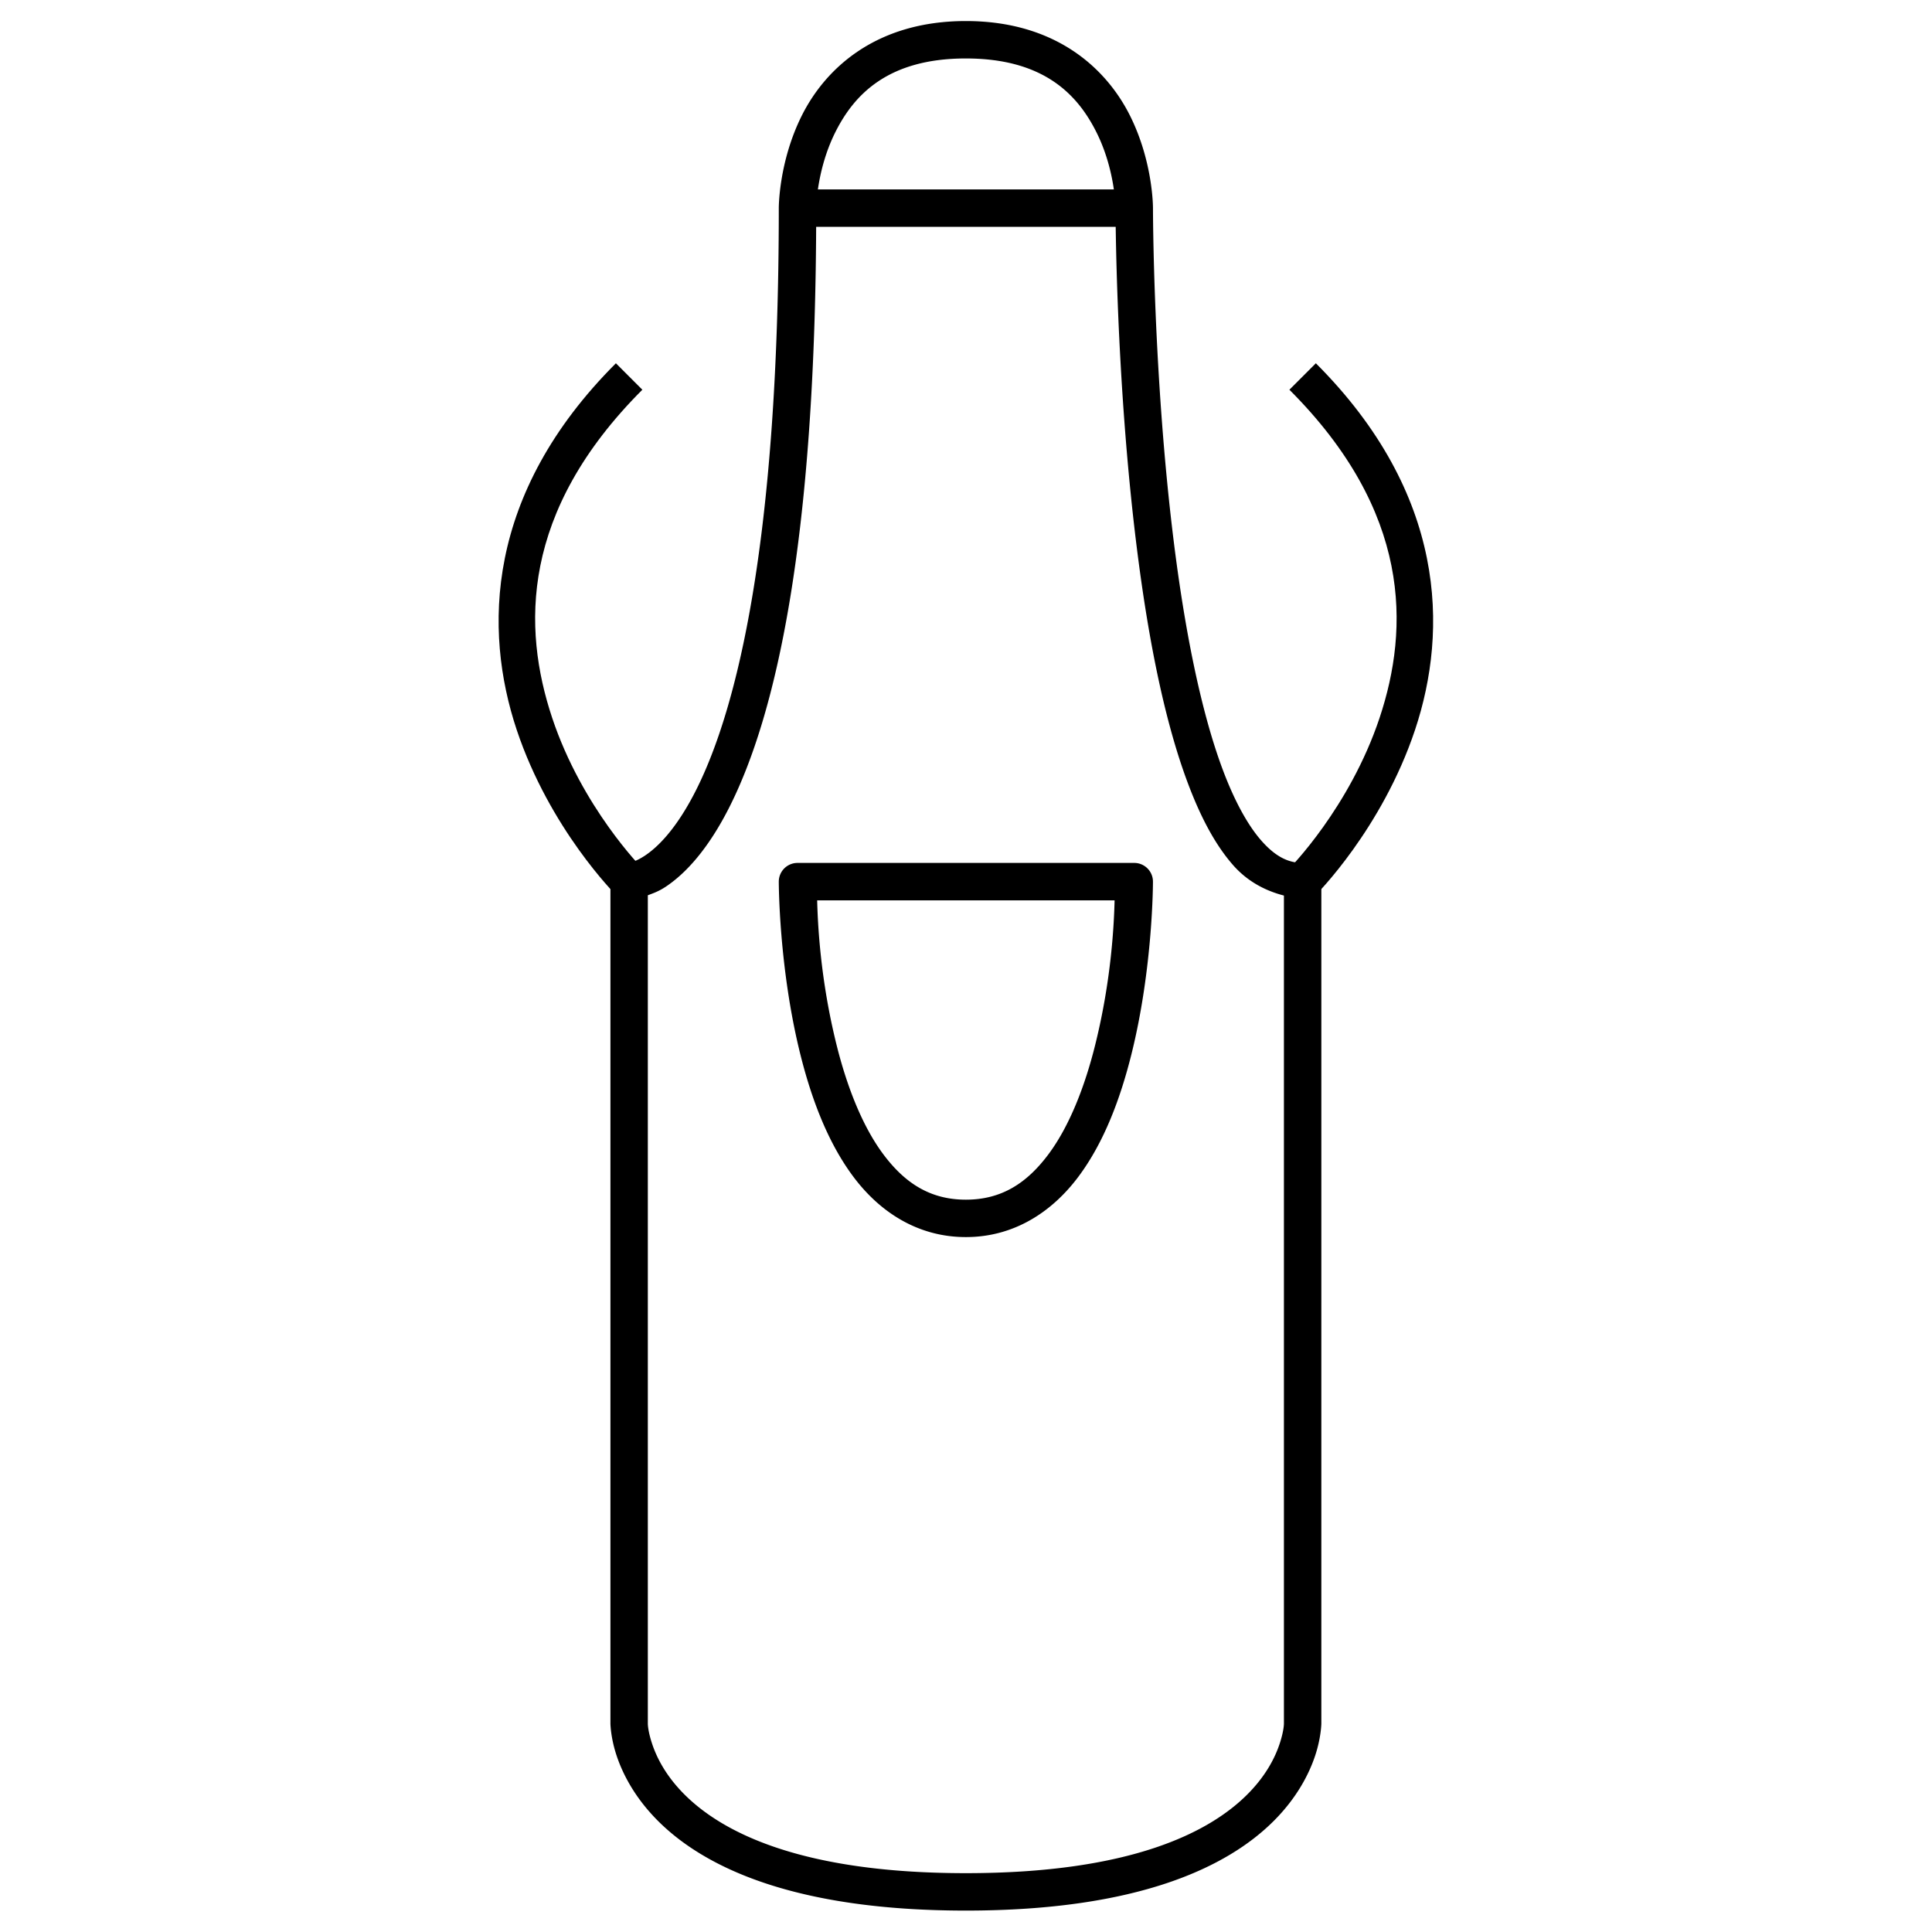 <?xml version="1.0" encoding="UTF-8" standalone="no"?>
<svg
   xmlns:dc="http://purl.org/dc/elements/1.1/"
   xmlns:cc="http://creativecommons.org/ns#"
   xmlns:rdf="http://www.w3.org/1999/02/22-rdf-syntax-ns#"
   xmlns:svg="http://www.w3.org/2000/svg"
   xmlns="http://www.w3.org/2000/svg"
   id="svg227"
   version="1.1"
   viewBox="0 0 264.583 264.583"
   height="1000"
   width="1000">
  <defs
     id="defs221" />
  <g
     transform="translate(0,-32.417)"
     id="layer1">
    <g
       transform="matrix(0.977,0,0,0.977,32.787,20.743)"
       id="g295">
      <path
         style="color:#000000;font-style:normal;font-variant:normal;font-weight:normal;font-stretch:normal;font-size:medium;line-height:normal;font-family:sans-serif;font-variant-ligatures:normal;font-variant-position:normal;font-variant-caps:normal;font-variant-numeric:normal;font-variant-alternates:normal;font-feature-settings:normal;text-indent:0;text-align:start;text-decoration:none;text-decoration-line:none;text-decoration-style:solid;text-decoration-color:#000000;letter-spacing:normal;word-spacing:normal;text-transform:none;writing-mode:lr-tb;direction:ltr;text-orientation:mixed;dominant-baseline:auto;baseline-shift:baseline;text-anchor:start;white-space:normal;shape-padding:0;clip-rule:nonzero;display:inline;overflow:visible;visibility:visible;opacity:1;isolation:auto;mix-blend-mode:normal;color-interpolation:sRGB;color-interpolation-filters:linearRGB;solid-color:#000000;solid-opacity:1;vector-effect:none;fill:#000000;fill-opacity:1;fill-rule:nonzero;stroke:none;stroke-width:5.245;stroke-linecap:butt;stroke-linejoin:round;stroke-miterlimit:10;stroke-dasharray:none;stroke-dashoffset:0;stroke-opacity:1;color-rendering:auto;image-rendering:auto;shape-rendering:auto;text-rendering:auto;enable-background:accumulate"
         d="m 101.83,14.899 c -12.675,0 -19.734,6.724 -22.997,13.25 -3.263,6.526 -3.227,12.974 -3.227,12.974 0,46.984 -5.936,70.257 -11.524,81.432 -2.794,5.588 -5.457,8.14 -7.222,9.317 -0.882,0.588 -1.55,0.836 -1.941,0.948 -0.392,0.112 -0.291,0.087 -0.291,0.087 a 2.623,2.623 0 0 0 -2.622,2.622 V 253.535 c 0,0 0.019,1.973 0.871,4.517 0.848,2.544 2.539,5.878 5.798,9.137 6.519,6.518 19.118,12.569 43.157,12.569 24.038,0 36.638,-6.051 43.156,-12.569 3.259,-3.259 4.95,-6.593 5.798,-9.137 0.848,-2.544 0.871,-4.517 0.871,-4.517 V 135.528 a 2.623,2.623 0 0 0 -2.622,-2.622 c -2.076,0 -3.886,-0.951 -5.818,-3.16 -1.933,-2.209 -3.781,-5.644 -5.373,-9.89 -3.184,-8.492 -5.396,-20.164 -6.858,-31.858 -2.924,-23.388 -2.93,-46.875 -2.93,-46.875 0,0 0.04,-6.448 -3.227,-12.974 -3.263,-6.526 -10.322,-13.25 -22.997,-13.25 z m 0,5.245 c 10.927,0 15.668,5.076 18.305,10.351 2.638,5.275 2.674,10.628 2.674,10.628 0,0 -0.006,23.711 2.971,47.525 1.488,11.907 3.702,23.842 7.155,33.051 1.727,4.605 3.751,8.544 6.336,11.498 1.951,2.23 4.441,3.59 7.14,4.282 v 116.055 c 0,0 0.019,0.977 -0.605,2.858 -0.627,1.881 -1.887,4.447 -4.528,7.089 -5.282,5.282 -16.284,11.032 -39.448,11.032 -23.164,0 -34.166,-5.75 -39.448,-11.032 -2.641,-2.641 -3.901,-5.208 -4.528,-7.089 -0.627,-1.881 -0.605,-2.858 -0.605,-2.858 V 137.439 c 0.766,-0.287 1.536,-0.548 2.52,-1.204 2.66,-1.773 5.898,-5.122 9.004,-11.335 6.213,-12.426 12.077,-36.356 12.077,-83.778 0,0 0.04,-5.353 2.674,-10.628 2.637,-5.275 7.379,-10.351 18.305,-10.351 z"
         id="path182" />
      <path
         style="fill:none;stroke:#000000;stroke-width:5.245;stroke-linejoin:round;stroke-miterlimit:10"
         class="st11"
         d="M 149.032,135.527"
         id="path184" />
      <path
         style="color:#000000;font-style:normal;font-variant:normal;font-weight:normal;font-stretch:normal;font-size:medium;line-height:normal;font-family:sans-serif;font-variant-ligatures:normal;font-variant-position:normal;font-variant-caps:normal;font-variant-numeric:normal;font-variant-alternates:normal;font-feature-settings:normal;text-indent:0;text-align:start;text-decoration:none;text-decoration-line:none;text-decoration-style:solid;text-decoration-color:#000000;letter-spacing:normal;word-spacing:normal;text-transform:none;writing-mode:lr-tb;direction:ltr;text-orientation:mixed;dominant-baseline:auto;baseline-shift:baseline;text-anchor:start;white-space:normal;shape-padding:0;clip-rule:nonzero;display:inline;overflow:visible;visibility:visible;opacity:1;isolation:auto;mix-blend-mode:normal;color-interpolation:sRGB;color-interpolation-filters:linearRGB;solid-color:#000000;solid-opacity:1;vector-effect:none;fill:#000000;fill-opacity:1;fill-rule:nonzero;stroke:none;stroke-width:5.245;stroke-linecap:butt;stroke-linejoin:round;stroke-miterlimit:10;stroke-dasharray:none;stroke-dashoffset:0;stroke-opacity:1;color-rendering:auto;image-rendering:auto;shape-rendering:auto;text-rendering:auto;enable-background:accumulate"
         d="m 150.887,62.87 -3.708,3.708 c 17.083,17.083 16.845,33.382 12.641,45.994 -4.204,12.612 -12.641,21.102 -12.641,21.102 l 3.708,3.708 c 0,0 9.264,-9.211 13.911,-23.151 4.646,-13.939 4.408,-33.043 -13.911,-51.362 z"
         id="path186" />
      <path
         style="color:#000000;font-style:normal;font-variant:normal;font-weight:normal;font-stretch:normal;font-size:medium;line-height:normal;font-family:sans-serif;font-variant-ligatures:normal;font-variant-position:normal;font-variant-caps:normal;font-variant-numeric:normal;font-variant-alternates:normal;font-feature-settings:normal;text-indent:0;text-align:start;text-decoration:none;text-decoration-line:none;text-decoration-style:solid;text-decoration-color:#000000;letter-spacing:normal;word-spacing:normal;text-transform:none;writing-mode:lr-tb;direction:ltr;text-orientation:mixed;dominant-baseline:auto;baseline-shift:baseline;text-anchor:start;white-space:normal;shape-padding:0;clip-rule:nonzero;display:inline;overflow:visible;visibility:visible;opacity:1;isolation:auto;mix-blend-mode:normal;color-interpolation:sRGB;color-interpolation-filters:linearRGB;solid-color:#000000;solid-opacity:1;vector-effect:none;fill:#000000;fill-opacity:1;fill-rule:nonzero;stroke:none;stroke-width:5.245;stroke-linecap:butt;stroke-linejoin:round;stroke-miterlimit:10;stroke-dasharray:none;stroke-dashoffset:0;stroke-opacity:1;color-rendering:auto;image-rendering:auto;shape-rendering:auto;text-rendering:auto;enable-background:accumulate"
         d="M 52.773,62.87 C 34.454,81.189 34.216,100.293 38.862,114.232 c 4.646,13.939 13.911,23.151 13.911,23.151 l 3.708,-3.708 c 0,0 -8.437,-8.49 -12.641,-21.102 C 39.636,99.96 39.398,83.661 56.481,66.578 Z"
         id="path188" />
      <path
         style="color:#000000;font-style:normal;font-variant:normal;font-weight:normal;font-stretch:normal;font-size:medium;line-height:normal;font-family:sans-serif;font-variant-ligatures:normal;font-variant-position:normal;font-variant-caps:normal;font-variant-numeric:normal;font-variant-alternates:normal;font-feature-settings:normal;text-indent:0;text-align:start;text-decoration:none;text-decoration-line:none;text-decoration-style:solid;text-decoration-color:#000000;letter-spacing:normal;word-spacing:normal;text-transform:none;writing-mode:lr-tb;direction:ltr;text-orientation:mixed;dominant-baseline:auto;baseline-shift:baseline;text-anchor:start;white-space:normal;shape-padding:0;clip-rule:nonzero;display:inline;overflow:visible;visibility:visible;opacity:1;isolation:auto;mix-blend-mode:normal;color-interpolation:sRGB;color-interpolation-filters:linearRGB;solid-color:#000000;solid-opacity:1;vector-effect:none;fill:#000000;fill-opacity:1;fill-rule:nonzero;stroke:none;stroke-width:5.245;stroke-linecap:butt;stroke-linejoin:round;stroke-miterlimit:10;stroke-dasharray:none;stroke-dashoffset:0;stroke-opacity:1;color-rendering:auto;image-rendering:auto;shape-rendering:auto;text-rendering:auto;enable-background:accumulate"
         d="m 78.228,132.906 a 2.623,2.623 0 0 0 -2.622,2.622 c 0,0 -0.019,12.037 3.027,24.236 1.525,6.1 3.798,12.29 7.452,17.163 3.655,4.873 8.97,8.425 15.745,8.425 6.774,0 12.09,-3.553 15.744,-8.425 3.655,-4.873 5.927,-11.063 7.452,-17.163 3.05,-12.2 3.027,-24.236 3.027,-24.236 a 2.623,2.623 0 0 0 -2.622,-2.622 z m 2.756,5.245 h 41.692 c -0.079,3.125 -0.408,11.017 -2.74,20.344 -1.425,5.701 -3.578,11.311 -6.561,15.289 -2.983,3.978 -6.518,6.325 -11.545,6.325 -5.026,0 -8.561,-2.348 -11.545,-6.325 -2.983,-3.978 -5.136,-9.588 -6.561,-15.289 -2.332,-9.327 -2.658,-17.219 -2.74,-20.344 z"
         id="path190" />
      <path
         style="color:#000000;font-style:normal;font-variant:normal;font-weight:normal;font-stretch:normal;font-size:medium;line-height:normal;font-family:sans-serif;font-variant-ligatures:normal;font-variant-position:normal;font-variant-caps:normal;font-variant-numeric:normal;font-variant-alternates:normal;font-feature-settings:normal;text-indent:0;text-align:start;text-decoration:none;text-decoration-line:none;text-decoration-style:solid;text-decoration-color:#000000;letter-spacing:normal;word-spacing:normal;text-transform:none;writing-mode:lr-tb;direction:ltr;text-orientation:mixed;dominant-baseline:auto;baseline-shift:baseline;text-anchor:start;white-space:normal;shape-padding:0;clip-rule:nonzero;display:inline;overflow:visible;visibility:visible;opacity:1;isolation:auto;mix-blend-mode:normal;color-interpolation:sRGB;color-interpolation-filters:linearRGB;solid-color:#000000;solid-opacity:1;vector-effect:none;fill:#000000;fill-opacity:1;fill-rule:nonzero;stroke:none;stroke-width:5.245;stroke-linecap:butt;stroke-linejoin:round;stroke-miterlimit:10;stroke-dasharray:none;stroke-dashoffset:0;stroke-opacity:1;color-rendering:auto;image-rendering:auto;shape-rendering:auto;text-rendering:auto;enable-background:accumulate"
         d="m 78.228,38.5 v 5.245 h 47.203 v -5.245 z"
         id="line192" />
    </g>
  </g>
</svg>
